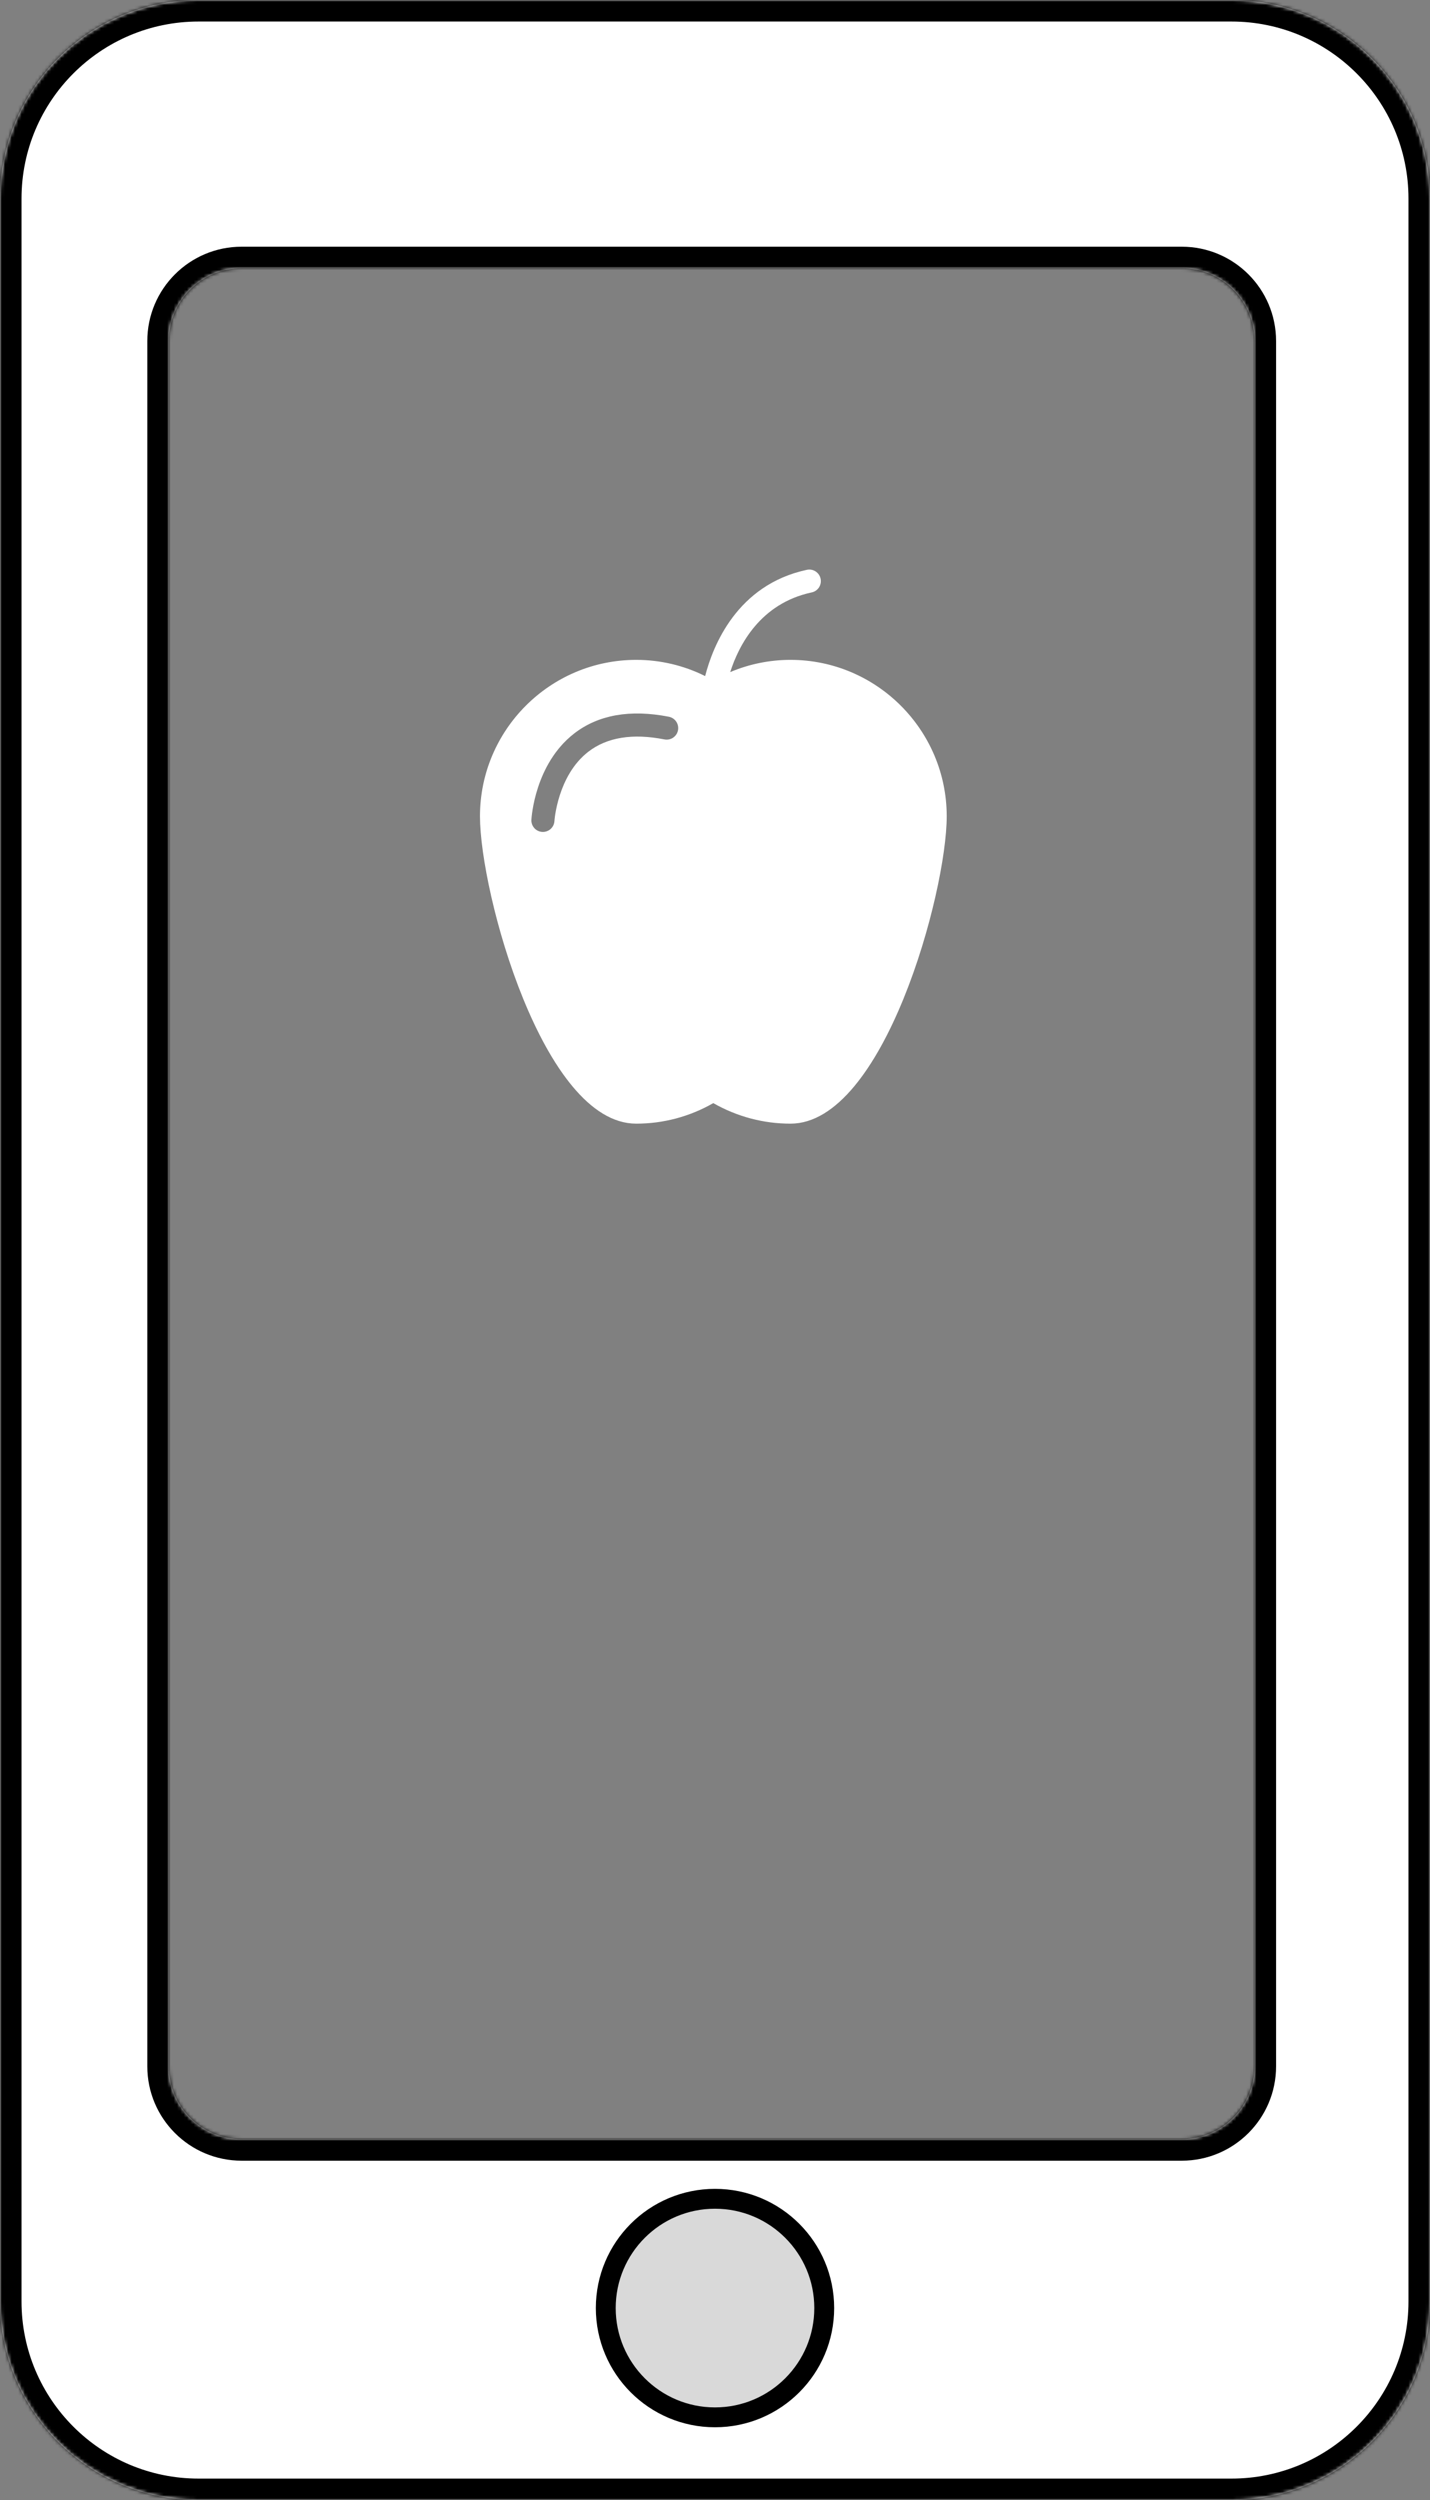 <svg width="432" height="755" viewBox="0 0 432 755" fill="none" xmlns="http://www.w3.org/2000/svg">
<rect x="0" y="0" width="432" height="755" fill="#808080" stroke="none"/>
<mask id="path-1-inside-1_171_105" fill="white">
<path fill-rule="evenodd" clip-rule="evenodd" d="M60 0C26.863 0 0 26.863 0 60V695C0 728.137 26.863 755 60 755H372C405.137 755 432 728.137 432 695V60C432 26.863 405.137 0 372 0H60ZM73 81C60.85 81 51 90.85 51 103V624C51 636.15 60.85 646 73 646H357C369.15 646 379 636.15 379 624V103C379 90.85 369.15 81 357 81H73Z"/>
</mask>
<path fill-rule="evenodd" clip-rule="evenodd" d="M60 0C26.863 0 0 26.863 0 60V695C0 728.137 26.863 755 60 755H372C405.137 755 432 728.137 432 695V60C432 26.863 405.137 0 372 0H60ZM73 81C60.85 81 51 90.85 51 103V624C51 636.15 60.85 646 73 646H357C369.15 646 379 636.15 379 624V103C379 90.85 369.15 81 357 81H73Z" fill="white"/>
<path d="M6.5 60C6.5 30.453 30.453 6.5 60 6.5V-6.5C23.273 -6.5 -6.5 23.273 -6.5 60H6.5ZM6.5 695V60H-6.5V695H6.5ZM60 748.5C30.453 748.5 6.5 724.547 6.5 695H-6.5C-6.5 731.727 23.273 761.5 60 761.5V748.5ZM372 748.5H60V761.5H372V748.5ZM425.5 695C425.5 724.547 401.547 748.5 372 748.5V761.5C408.727 761.5 438.5 731.727 438.5 695H425.5ZM425.5 60V695H438.5V60H425.5ZM372 6.5C401.547 6.5 425.5 30.453 425.5 60H438.5C438.5 23.273 408.727 -6.5 372 -6.5V6.5ZM60 6.5H372V-6.5H60V6.5ZM57.5 103C57.5 94.44 64.44 87.5 73 87.5V74.5C57.26 74.5 44.5 87.26 44.5 103H57.5ZM57.5 624V103H44.5V624H57.5ZM73 639.5C64.44 639.5 57.5 632.56 57.5 624H44.5C44.5 639.74 57.26 652.5 73 652.5V639.5ZM357 639.5H73V652.5H357V639.5ZM372.5 624C372.5 632.56 365.56 639.5 357 639.5V652.5C372.74 652.5 385.5 639.74 385.5 624H372.5ZM372.5 103V624H385.5V103H372.5ZM357 87.5C365.56 87.5 372.5 94.44 372.5 103H385.5C385.5 87.26 372.74 74.5 357 74.5V87.5ZM73 87.5H357V74.5H73V87.5Z" fill="black" mask="url(#path-1-inside-1_171_105)"/>
<circle cx="216" cy="697" r="33" fill="#D9D9D9" stroke="black" stroke-width="6"/>
<path d="M238.802 199.27C232.548 199.271 226.357 200.526 220.596 202.961C223.179 194.884 229.638 182.228 245.22 178.899C246.124 178.705 246.915 178.161 247.418 177.384C247.921 176.608 248.095 175.664 247.902 174.759C247.709 173.855 247.164 173.064 246.388 172.561C245.612 172.058 244.667 171.884 243.763 172.077C222.594 176.605 215.336 195.139 213.025 204.167C206.556 200.943 199.426 199.266 192.198 199.27C166.159 199.27 145 220.463 145 246.502C145 269.648 164.067 339.328 192.198 339.328C200.389 339.328 208.372 337.202 215.483 333.124C222.628 337.202 230.611 339.328 238.802 339.328C266.933 339.328 286 269.648 286 246.502C286 220.463 264.806 199.27 238.802 199.27ZM200.727 223.294C191.106 221.394 183.361 222.656 177.721 227.023C168.407 234.235 167.501 247.816 167.494 247.952C167.438 248.873 167.02 249.735 166.331 250.349C165.642 250.963 164.738 251.279 163.816 251.229C162.895 251.176 162.032 250.761 161.417 250.074C160.801 249.386 160.483 248.483 160.533 247.562C160.568 246.882 161.578 230.75 173.406 221.547C180.712 215.865 190.361 214.15 202.073 216.451C202.98 216.629 203.779 217.161 204.295 217.929C204.81 218.697 205 219.638 204.821 220.545C204.643 221.452 204.111 222.252 203.344 222.767C202.576 223.283 201.635 223.472 200.727 223.294Z" fill="white"/>
</svg>
